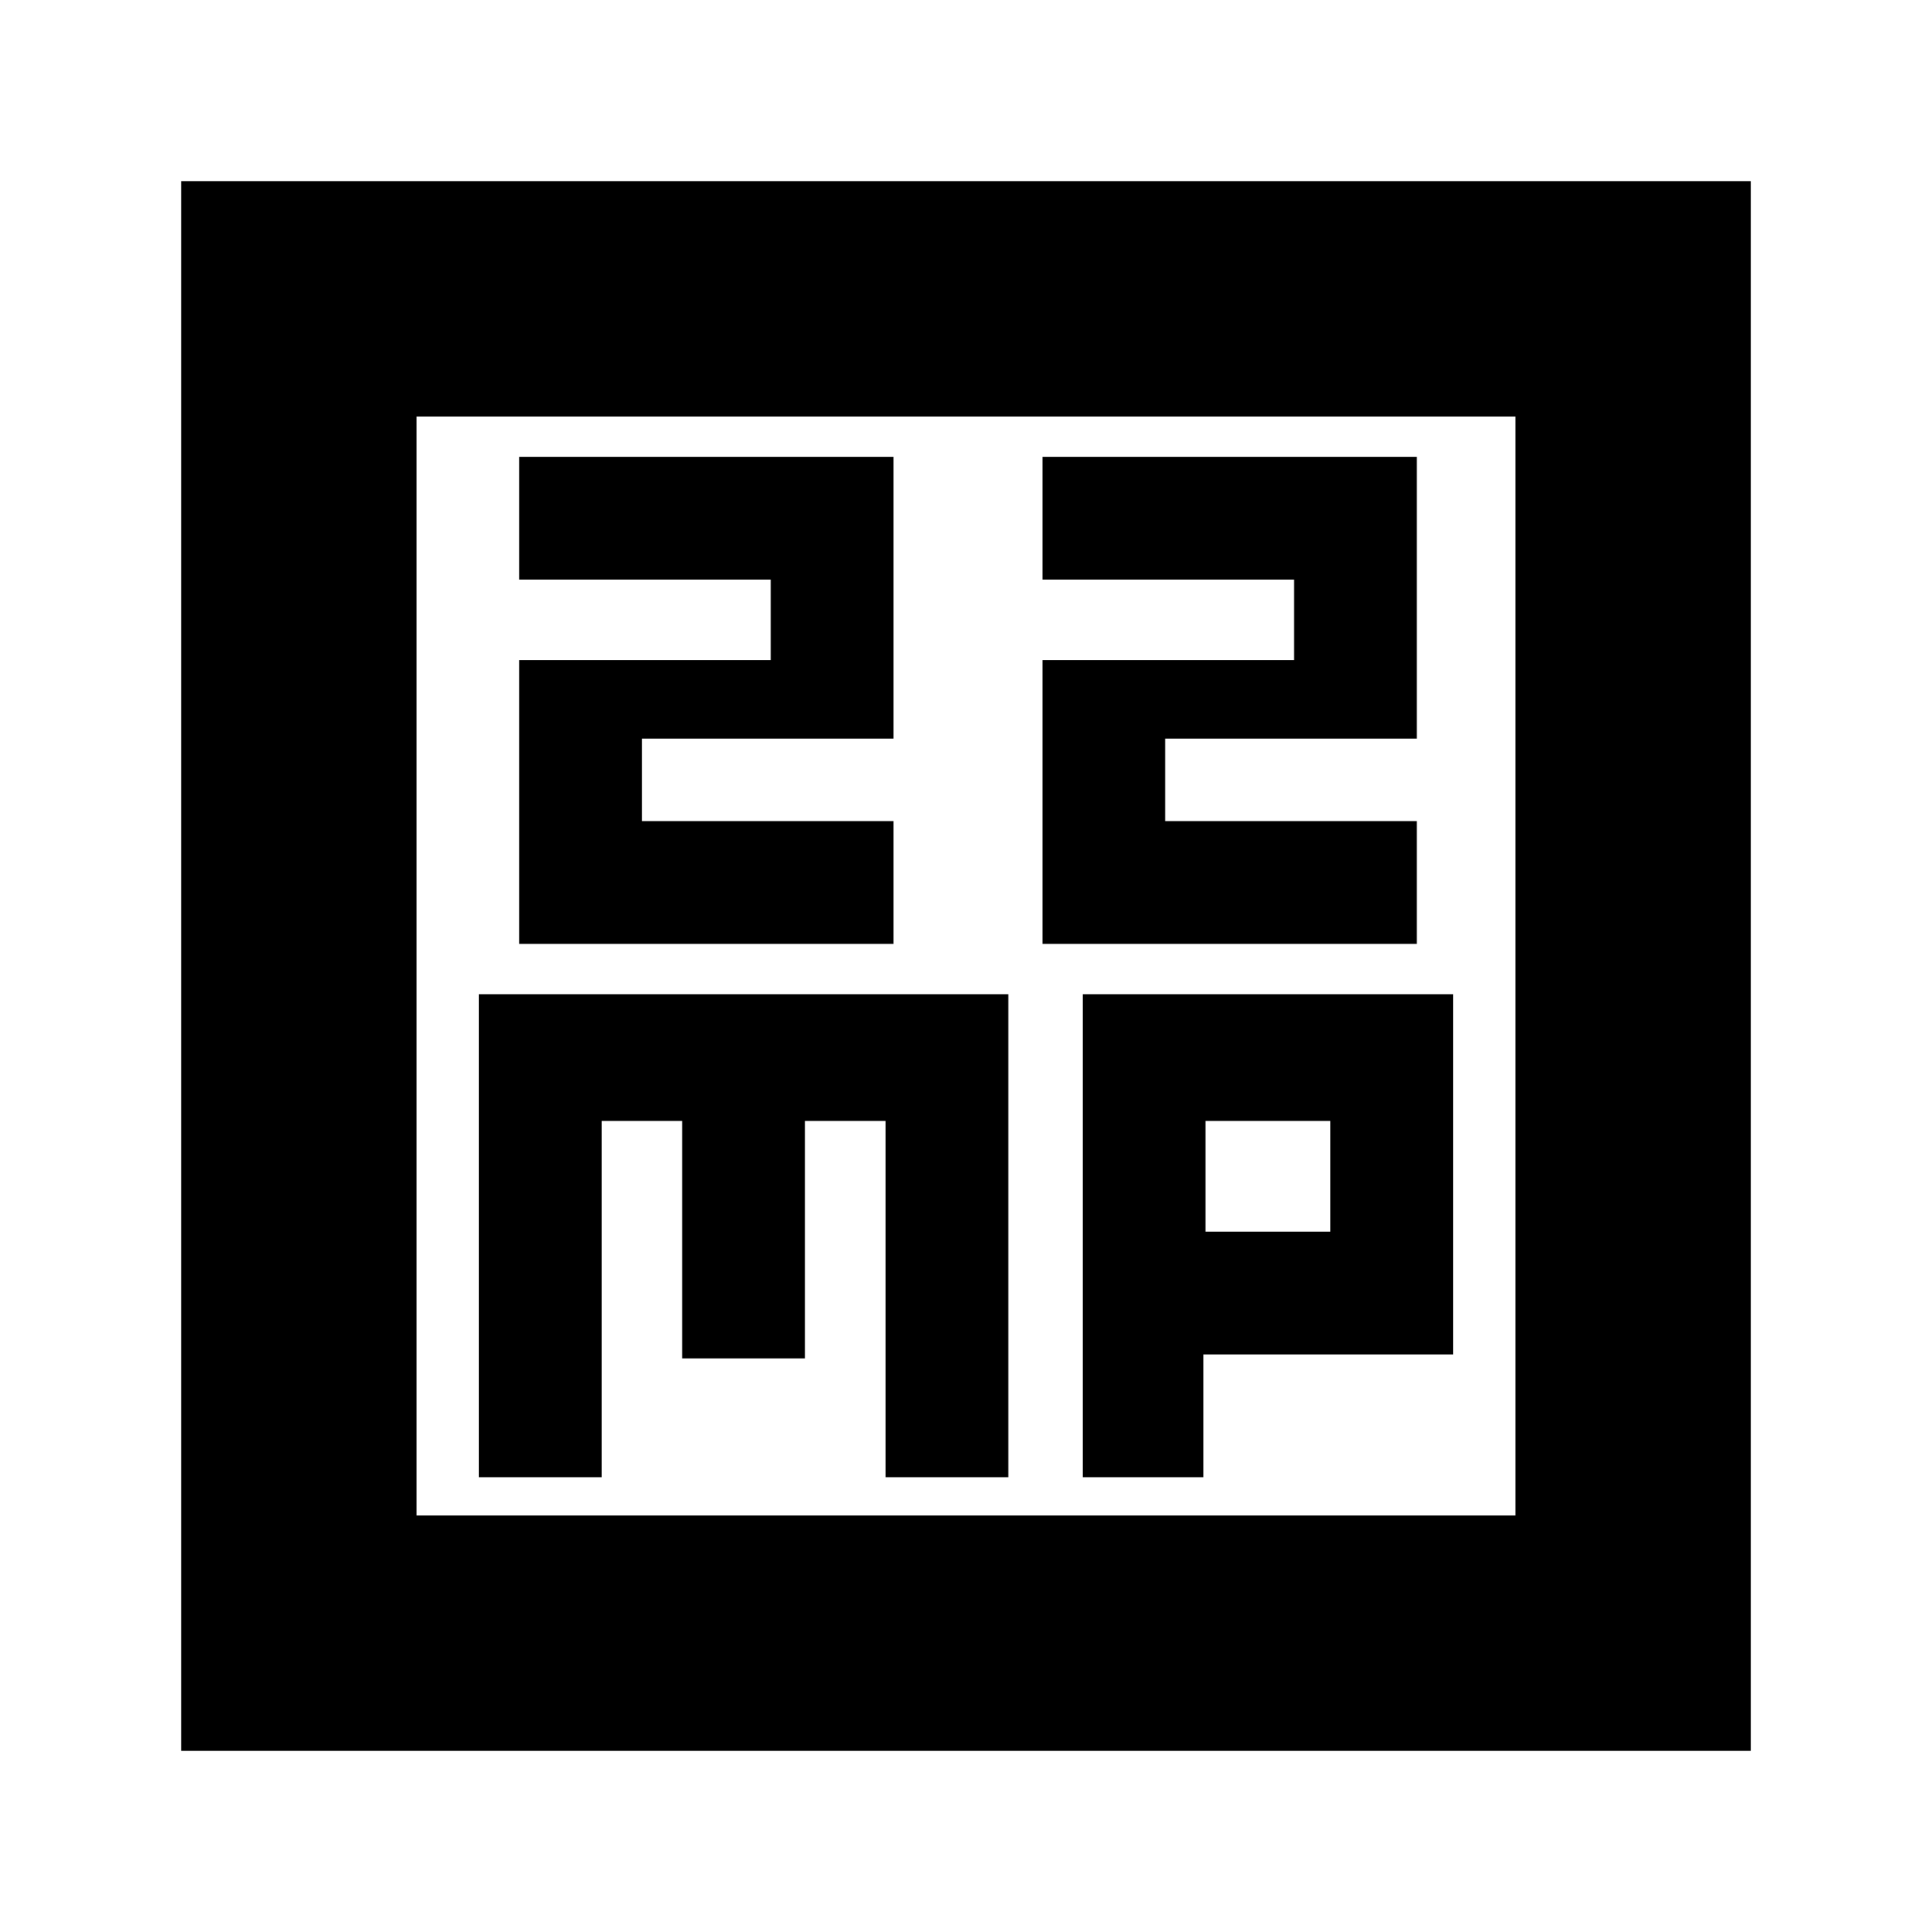 <svg xmlns="http://www.w3.org/2000/svg" height="20" width="20"><path d="M5.375 9.771H9.25V8.5H6.646v-.854H9.25V4.729H5.375V6h2.604v.833H5.375Zm5.417 0h3.875V8.5h-2.605v-.854h2.605V4.729h-3.875V6h2.604v.833h-2.604Zm-8.917 8.354V1.875h16.25v16.25Zm2.437-2.437h11.376V4.312H4.312Zm.646-.396h1.271v-3.688h.833v2.458h1.271v-2.458h.834v3.688h1.271v-5h-5.48Zm6.25 0h1.25v-1.271h2.584v-3.729h-3.834Zm1.271-3.688h1.292v1.146h-1.292ZM4.312 4.312v11.376Z"/></svg>